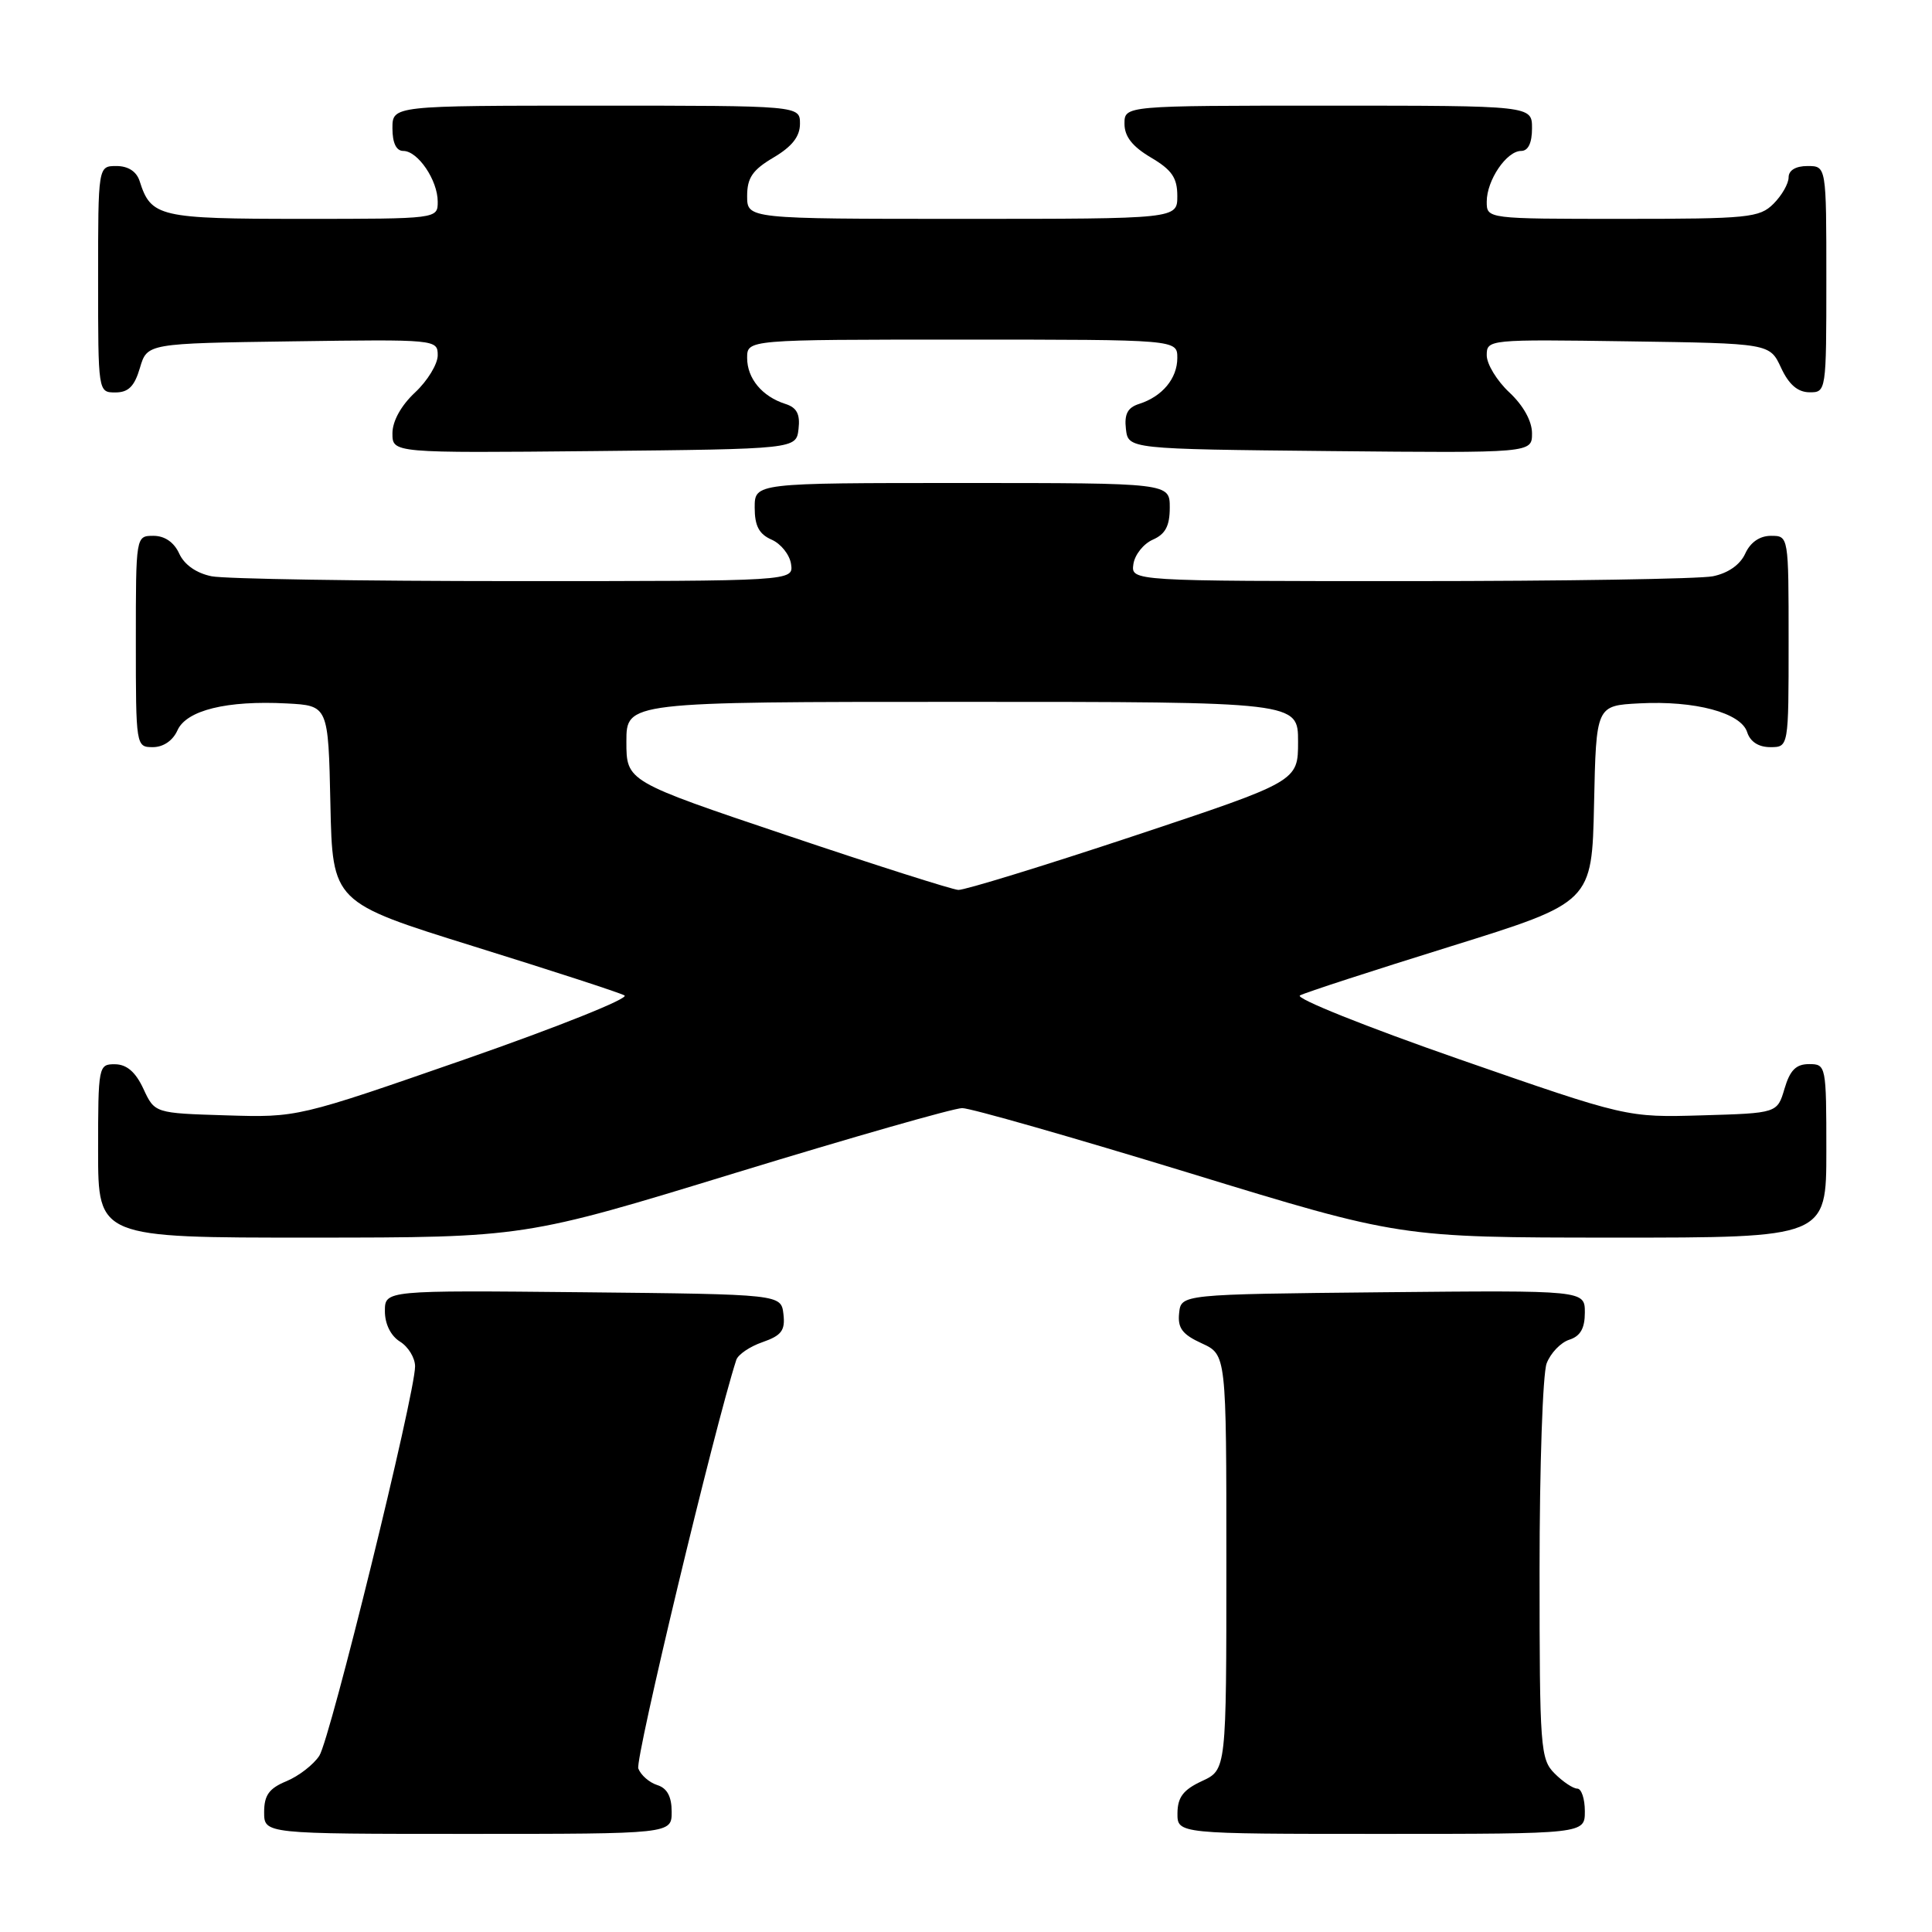 <?xml version="1.0" encoding="UTF-8" standalone="no"?>
<!DOCTYPE svg PUBLIC "-//W3C//DTD SVG 1.1//EN" "http://www.w3.org/Graphics/SVG/1.1/DTD/svg11.dtd" >
<svg xmlns="http://www.w3.org/2000/svg" xmlns:xlink="http://www.w3.org/1999/xlink" version="1.1" viewBox="0 0 256 256">
 <g >
 <path fill="currentColor"
d=" M 89.00 240.07 C 89.00 238.06 88.40 236.94 87.09 236.53 C 86.04 236.20 84.91 235.21 84.58 234.34 C 84.12 233.15 94.68 189.11 97.56 180.20 C 97.79 179.49 99.35 178.42 101.04 177.84 C 103.56 176.96 104.06 176.29 103.81 174.13 C 103.50 171.50 103.50 171.50 77.25 171.23 C 51.00 170.97 51.00 170.97 51.00 173.74 C 51.00 175.44 51.78 177.01 53.00 177.77 C 54.10 178.45 55.00 179.93 55.00 181.05 C 55.00 184.71 43.75 230.45 42.31 232.65 C 41.54 233.83 39.57 235.35 37.95 236.02 C 35.65 236.97 35.00 237.88 35.00 240.12 C 35.00 243.00 35.00 243.00 62.00 243.00 C 89.00 243.00 89.00 243.00 89.00 240.07 Z  M 210.00 240.00 C 210.00 238.35 209.55 237.00 209.00 237.00 C 208.45 237.00 207.10 236.10 206.00 235.00 C 204.11 233.11 204.00 231.67 204.00 208.07 C 204.00 194.35 204.42 182.01 204.94 180.65 C 205.46 179.29 206.81 177.88 207.94 177.52 C 209.41 177.05 210.00 176.01 210.00 173.92 C 210.00 170.97 210.00 170.97 183.25 171.23 C 156.50 171.50 156.50 171.50 156.24 174.00 C 156.03 175.97 156.66 176.82 159.24 178.00 C 162.50 179.50 162.50 179.50 162.50 207.00 C 162.50 234.50 162.50 234.50 159.27 236.00 C 156.79 237.15 156.04 238.14 156.02 240.25 C 156.00 243.00 156.00 243.00 183.00 243.00 C 210.00 243.00 210.00 243.00 210.00 240.00 Z  M 97.50 155.40 C 112.90 150.69 126.40 146.83 127.50 146.83 C 128.60 146.83 142.10 150.69 157.50 155.40 C 185.50 163.98 185.50 163.98 213.75 163.99 C 242.00 164.00 242.00 164.00 242.00 152.50 C 242.00 141.18 241.96 141.00 239.71 141.00 C 237.98 141.00 237.18 141.81 236.46 144.25 C 235.50 147.50 235.50 147.50 225.53 147.79 C 215.57 148.08 215.57 148.08 193.29 140.33 C 181.03 136.06 171.57 132.27 172.25 131.90 C 172.94 131.52 181.93 128.60 192.22 125.40 C 210.94 119.57 210.94 119.57 211.22 106.54 C 211.50 93.50 211.50 93.50 217.21 93.20 C 224.60 92.81 230.69 94.44 231.51 97.02 C 231.91 98.28 233.02 99.00 234.57 99.00 C 237.00 99.00 237.00 99.00 237.00 85.00 C 237.00 71.00 237.00 71.00 234.66 71.00 C 233.17 71.00 231.93 71.86 231.25 73.36 C 230.57 74.84 228.98 75.95 226.96 76.36 C 225.20 76.71 207.12 77.00 186.81 77.00 C 149.86 77.00 149.86 77.00 150.18 74.75 C 150.36 73.51 151.51 72.06 152.75 71.51 C 154.42 70.78 155.00 69.69 155.00 67.26 C 155.00 64.00 155.00 64.00 127.50 64.00 C 100.00 64.00 100.00 64.00 100.00 67.26 C 100.00 69.69 100.58 70.78 102.25 71.51 C 103.49 72.06 104.64 73.51 104.82 74.75 C 105.14 77.00 105.14 77.00 68.19 77.00 C 47.88 77.00 29.80 76.71 28.04 76.36 C 26.02 75.95 24.43 74.84 23.75 73.36 C 23.07 71.86 21.83 71.00 20.34 71.00 C 18.00 71.00 18.00 71.00 18.00 85.00 C 18.00 98.88 18.02 99.00 20.26 99.00 C 21.64 99.00 22.91 98.13 23.51 96.78 C 24.70 94.11 30.05 92.79 38.00 93.21 C 43.50 93.50 43.50 93.50 43.78 106.54 C 44.06 119.57 44.06 119.57 62.78 125.40 C 73.07 128.60 82.06 131.52 82.75 131.90 C 83.43 132.27 73.96 136.06 61.71 140.33 C 39.43 148.08 39.43 148.08 29.96 147.79 C 20.50 147.50 20.50 147.50 19.00 144.27 C 17.97 142.05 16.80 141.04 15.25 141.02 C 13.05 141.00 13.00 141.23 13.00 152.50 C 13.00 164.00 13.00 164.00 41.25 163.99 C 69.50 163.98 69.50 163.98 97.50 155.40 Z  M 105.81 56.84 C 106.04 54.87 105.58 54.00 104.06 53.52 C 100.99 52.54 99.00 50.15 99.00 47.43 C 99.00 45.00 99.00 45.00 127.50 45.00 C 156.00 45.00 156.00 45.00 156.00 47.43 C 156.00 50.15 154.01 52.54 150.94 53.52 C 149.42 54.00 148.96 54.87 149.19 56.84 C 149.50 59.50 149.50 59.50 176.25 59.77 C 203.00 60.03 203.00 60.03 203.00 57.42 C 203.00 55.80 201.85 53.73 200.00 52.00 C 198.35 50.46 197.00 48.24 197.00 47.08 C 197.00 44.98 197.22 44.96 215.75 45.23 C 234.50 45.50 234.50 45.50 236.00 48.73 C 237.03 50.95 238.20 51.96 239.75 51.98 C 241.98 52.00 242.00 51.90 242.00 37.00 C 242.00 22.00 242.00 22.00 239.50 22.00 C 237.94 22.00 237.00 22.57 237.00 23.50 C 237.00 24.33 236.10 25.90 235.00 27.00 C 233.15 28.85 231.67 29.00 215.00 29.00 C 197.00 29.00 197.00 29.00 197.00 26.72 C 197.00 23.88 199.63 20.00 201.56 20.00 C 202.49 20.00 203.00 18.95 203.00 17.00 C 203.00 14.00 203.00 14.00 176.00 14.00 C 149.00 14.00 149.00 14.00 149.00 16.40 C 149.00 18.09 150.05 19.42 152.50 20.87 C 155.28 22.51 156.00 23.56 156.00 25.97 C 156.00 29.00 156.00 29.00 127.50 29.00 C 99.00 29.00 99.00 29.00 99.00 25.97 C 99.00 23.56 99.72 22.51 102.50 20.87 C 104.95 19.42 106.00 18.09 106.00 16.40 C 106.00 14.00 106.00 14.00 79.00 14.00 C 52.00 14.00 52.00 14.00 52.00 17.00 C 52.00 18.95 52.51 20.00 53.44 20.00 C 55.37 20.00 58.00 23.88 58.00 26.72 C 58.00 29.00 58.00 29.00 40.07 29.00 C 21.07 29.00 20.01 28.75 18.50 23.99 C 18.09 22.72 16.98 22.00 15.43 22.00 C 13.00 22.00 13.00 22.00 13.00 37.00 C 13.00 51.97 13.00 52.00 15.29 52.00 C 17.02 52.00 17.82 51.19 18.54 48.75 C 19.50 45.50 19.50 45.50 38.75 45.23 C 57.78 44.96 58.00 44.98 58.00 47.08 C 58.00 48.24 56.65 50.46 55.00 52.00 C 53.15 53.73 52.00 55.80 52.00 57.42 C 52.00 60.03 52.00 60.03 78.75 59.77 C 105.50 59.50 105.50 59.50 105.81 56.84 Z  M 104.25 110.68 C 83.00 103.53 83.00 103.53 83.00 98.27 C 83.00 93.00 83.00 93.00 127.50 93.00 C 172.00 93.00 172.00 93.00 172.00 98.27 C 172.00 103.53 172.00 103.53 150.23 110.77 C 138.25 114.75 127.79 117.96 126.98 117.92 C 126.16 117.87 115.94 114.62 104.25 110.68 Z "/>
</g>
</svg>
